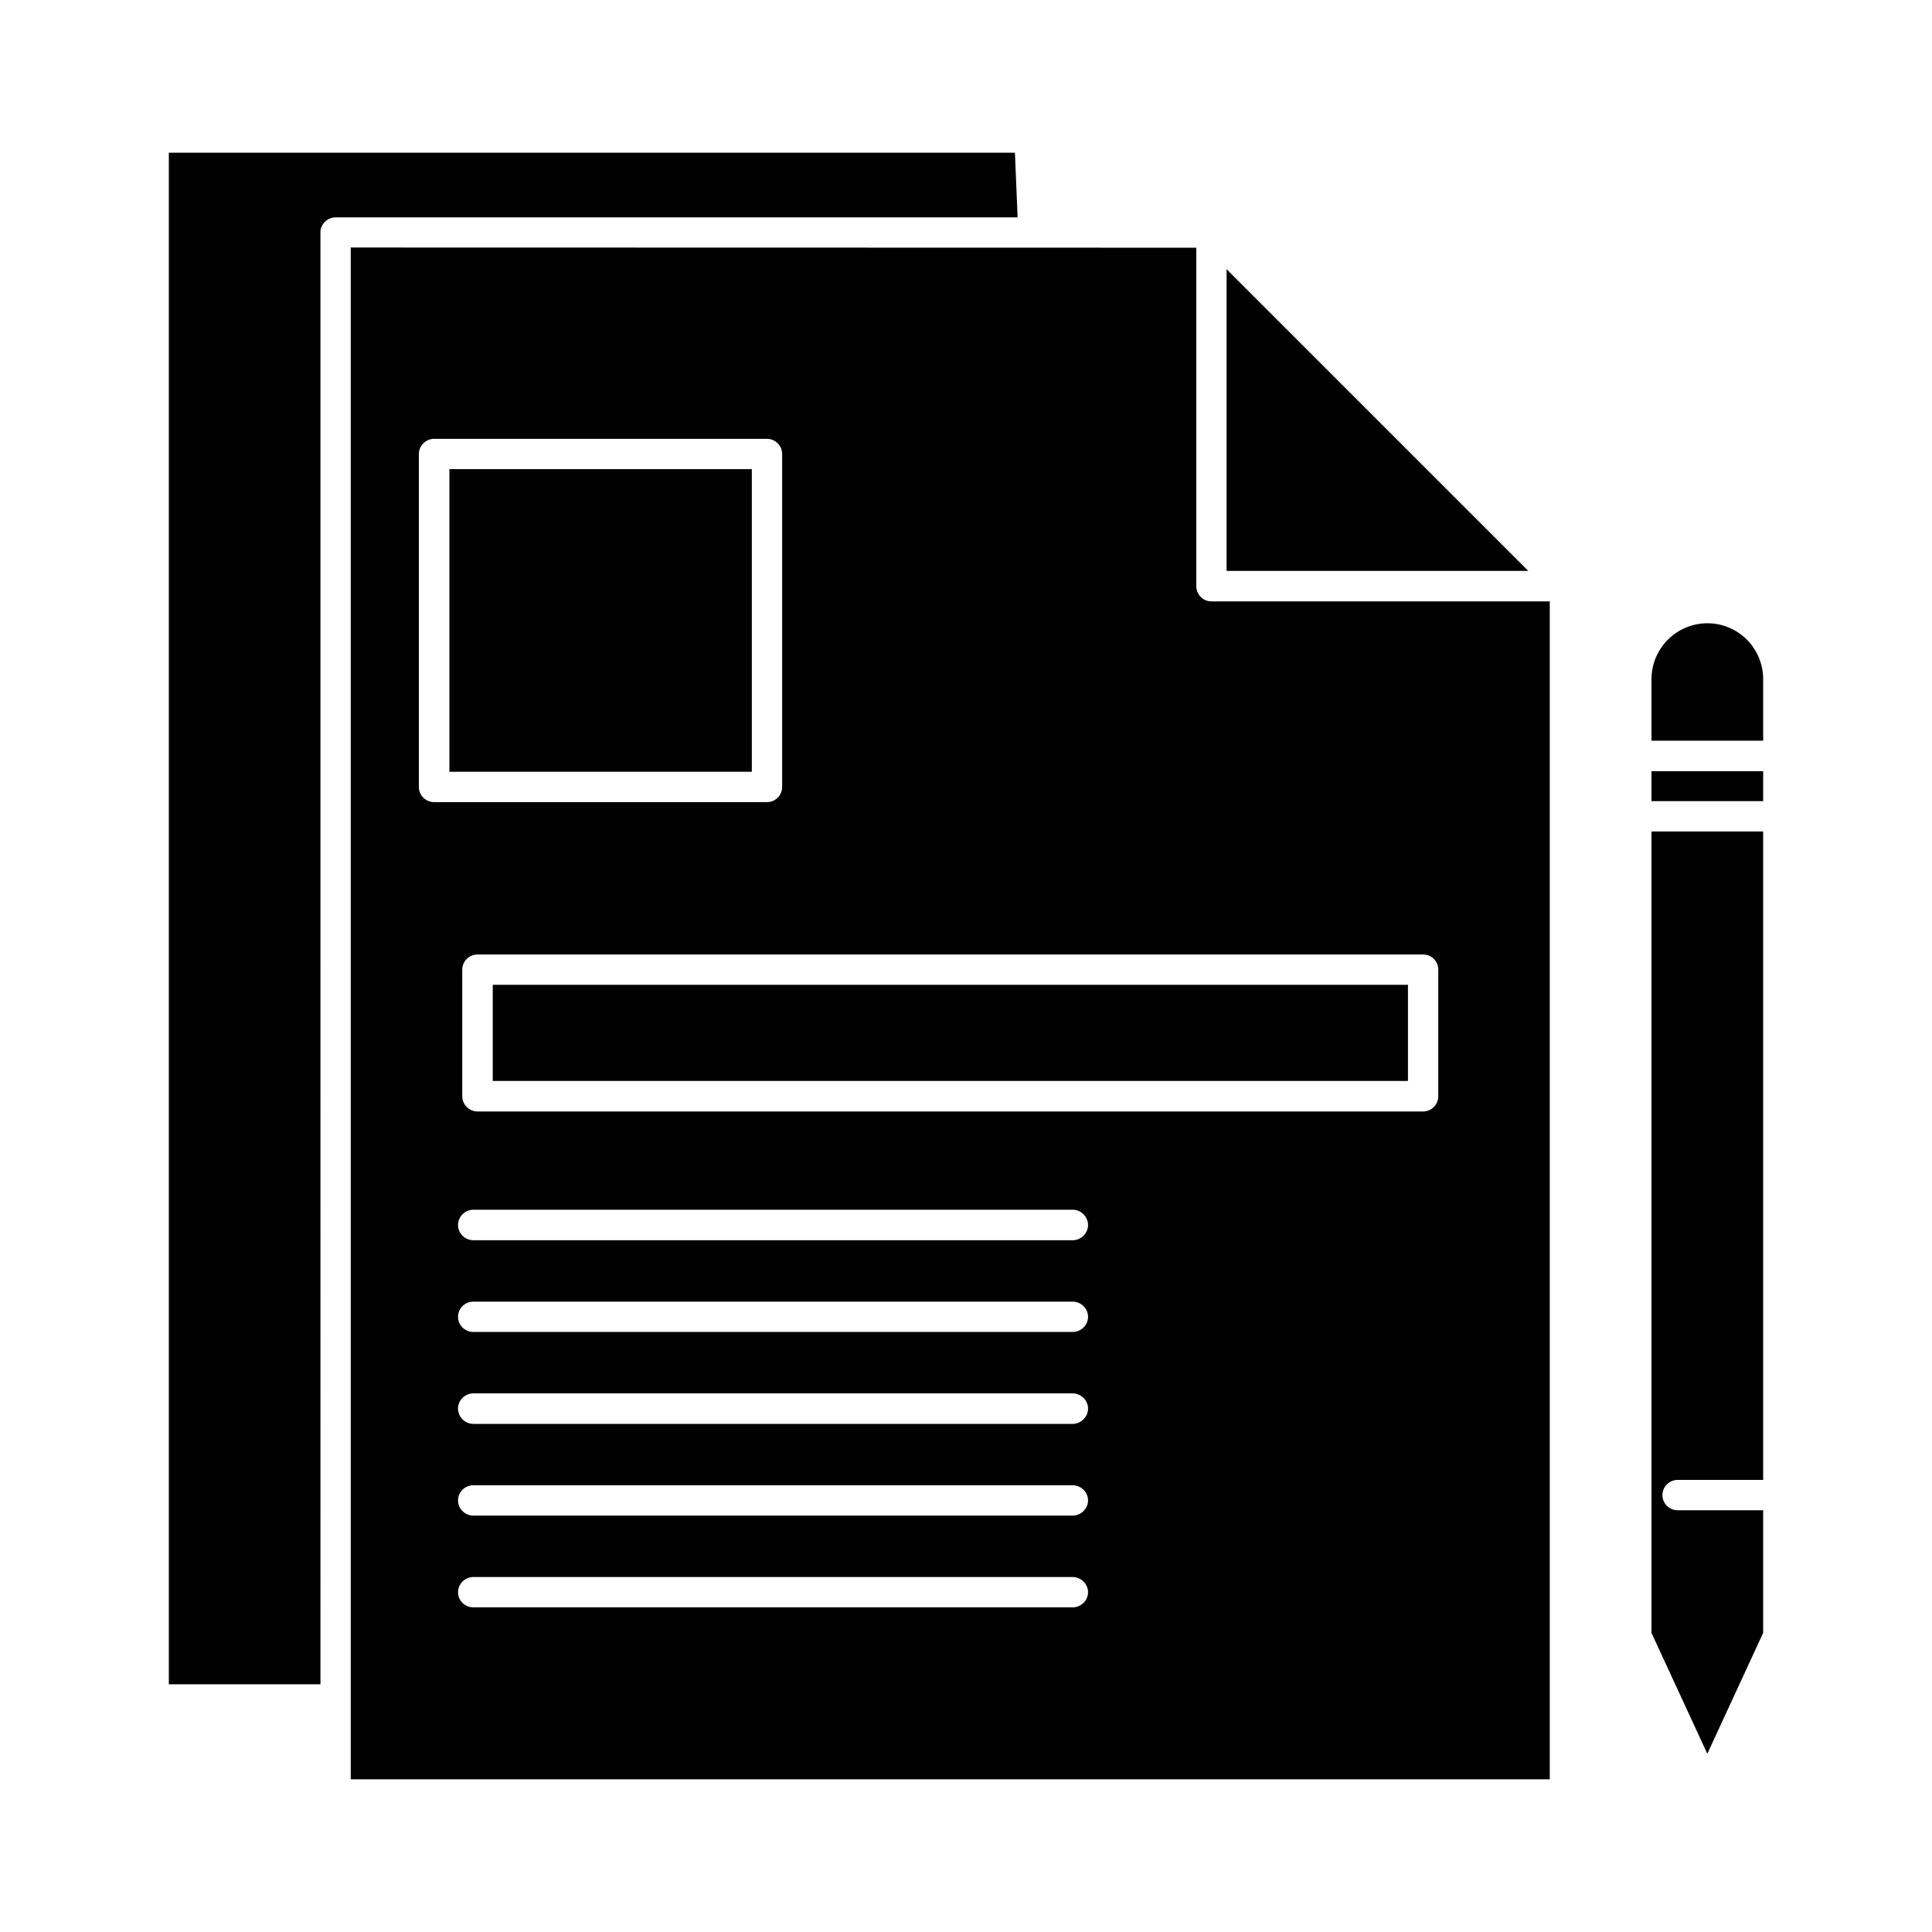 <?xml version="1.0" ?><!DOCTYPE svg  PUBLIC '-//W3C//DTD SVG 1.1//EN'  'http://www.w3.org/Graphics/SVG/1.1/DTD/svg11.dtd'><svg height="512px" style="enable-background:new 0 0 512 512;" version="1.1" viewBox="0 0 512 512" width="512px" xml:space="preserve" xmlns="http://www.w3.org/2000/svg" xmlns:xlink="http://www.w3.org/1999/xlink"><g id="B_-_184_x2C__contract_x2C__Business_x2C__document_x2C__legal_document_x2C__sign_contract"><g><path d="M44.742,446.356h40.175V61.626v-0.102v-0.101l0,0v-0.103l0,0v-0.102l0,0    l0.052-0.407l0,0c0.408-1.83,2.033-3.204,3.966-3.204h180.743l-0.711-17.139H44.742V446.356z M437.659,179.97v16.325h29.599    V179.97c0-4.068-1.677-7.781-4.32-10.477c-2.697-2.645-6.361-4.323-10.426-4.323c-4.124,0-7.834,1.678-10.479,4.323    C439.337,172.188,437.659,175.901,437.659,179.97z M467.258,204.381h-29.599v7.934h29.599V204.381z M467.258,220.349h-29.599    v212.377l14.8,32.039l14.799-32.039v-32.497h-22.686c-2.184,0-4.012-1.78-4.012-4.019c0-2.186,1.828-4.018,4.012-4.018h22.686    V220.349z M125.447,425.963c-2.237,0-4.065-1.779-4.065-4.019c0-2.186,1.829-4.017,4.065-4.017h158.826    c2.189,0,4.07,1.831,4.07,4.017c0,2.239-1.881,4.019-4.07,4.019H125.447z M125.447,401.653c-2.237,0-4.065-1.831-4.065-4.018    c0-2.238,1.829-4.019,4.065-4.019h158.826c2.189,0,4.07,1.78,4.07,4.019c0,2.187-1.881,4.018-4.07,4.018H125.447z     M125.447,377.344c-2.237,0-4.065-1.83-4.065-4.068c0-2.188,1.829-4.018,4.065-4.018h158.826c2.189,0,4.07,1.83,4.07,4.018    c0,2.238-1.881,4.068-4.07,4.068H125.447z M125.447,352.984c-2.237,0-4.065-1.78-4.065-4.019c0-2.237,1.829-4.017,4.065-4.017    h158.826c2.189,0,4.07,1.779,4.07,4.017c0,2.238-1.881,4.019-4.07,4.019H125.447z M125.447,328.675    c-2.237,0-4.065-1.832-4.065-4.019c0-2.236,1.829-4.068,4.065-4.068h158.826c2.189,0,4.07,1.832,4.07,4.068    c0,2.187-1.881,4.019-4.07,4.019H125.447z M373.121,260.983H130.584v25.48h242.537V260.983z M126.565,252.949h250.575    c2.236,0,4.019,1.78,4.019,4.018v33.565c0,2.188-1.782,4.019-4.019,4.019H126.565c-2.236,0-4.065-1.831-4.065-4.019v-33.565    C122.5,254.729,124.329,252.949,126.565,252.949z M199.24,124.333h-80.146v80.2h80.146V124.333z M115.022,116.298h88.236    c2.236,0,4.019,1.83,4.019,4.016v88.237c0,2.237-1.783,4.018-4.019,4.018h-88.236c-2.184,0-4.019-1.78-4.019-4.018v-88.237    C111.003,118.128,112.838,116.298,115.022,116.298z M325.06,151.286h79.95L325.06,71.34V151.286z M410.705,159.373h-89.664    c-2.236,0-4.012-1.831-4.012-4.069v-89.66c-74.714,0-149.368-0.05-224.075-0.05c0,135.329,0,270.606,0,405.937h317.75V159.373z" style="fill-rule:evenodd;clip-rule:evenodd;"/></g></g><g id="Layer_1"/></svg>